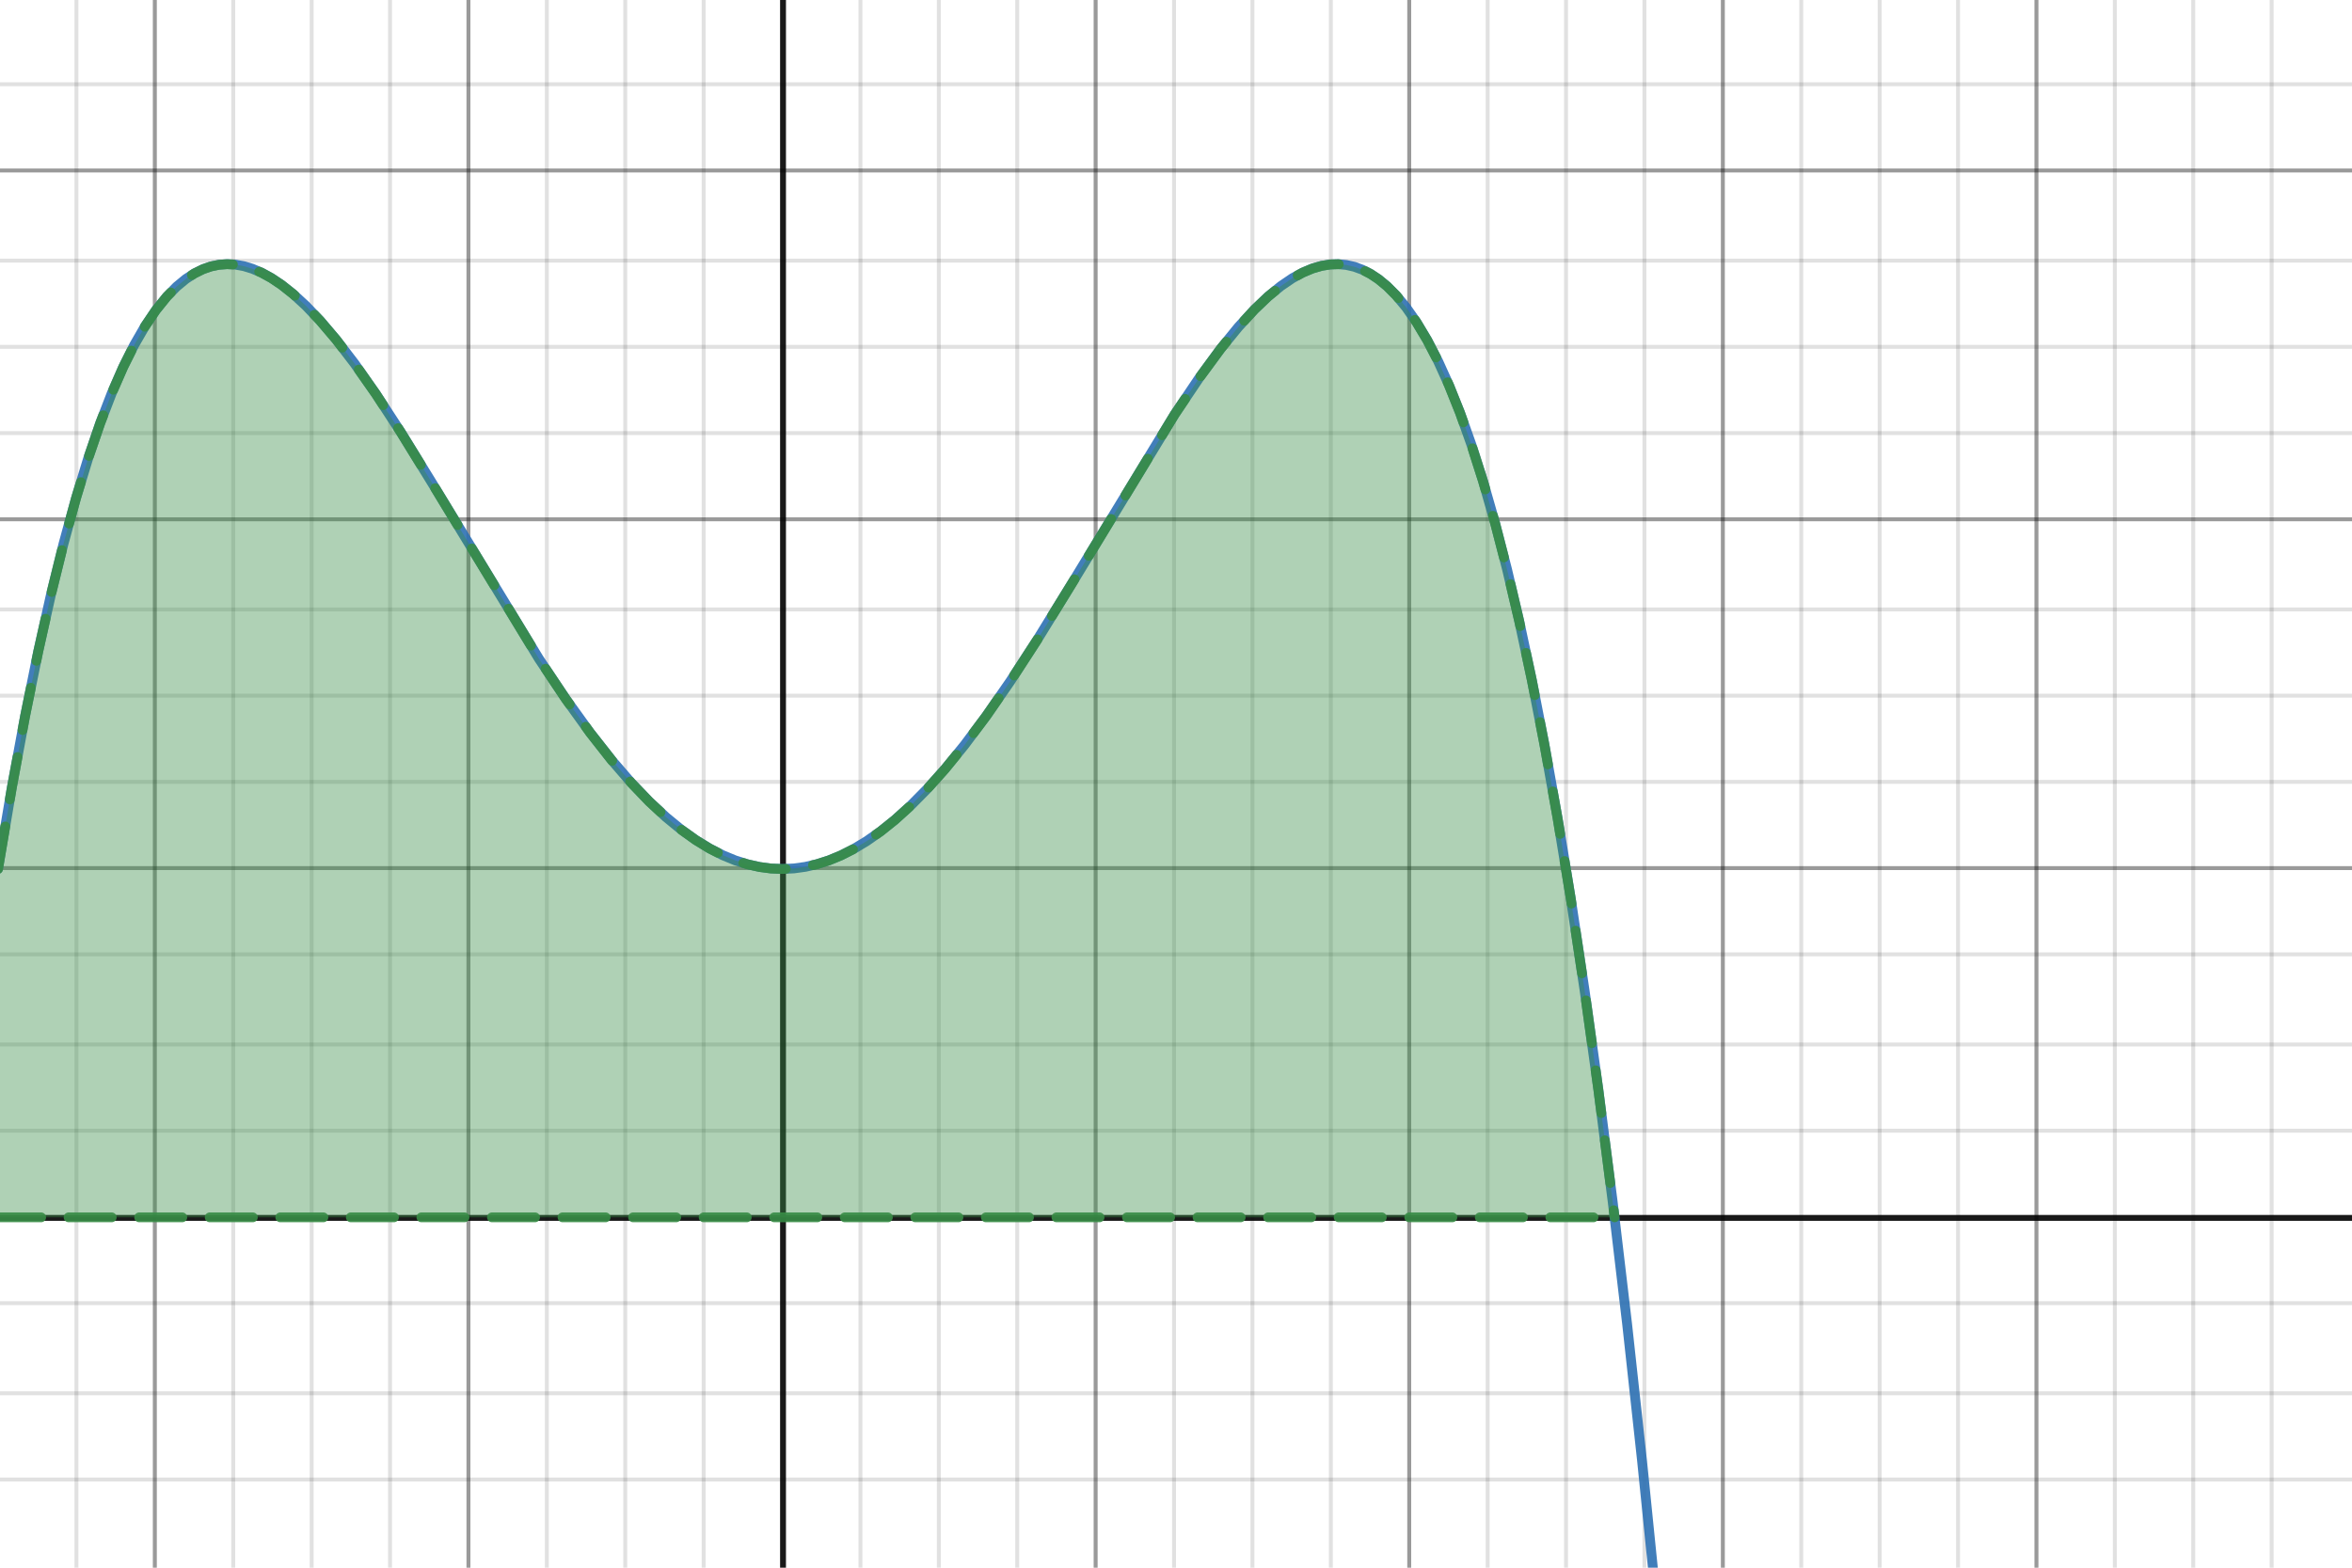 <svg version="1.1" xmlns="http://www.w3.org/2000/svg" xmlns:xlink="http://www.w3.org/1999/xlink" width="600" height="400"><defs/><g transform="scale(1,1)"><g id="background-b710cefd"><rect fill="white" stroke="none" x="0" y="0" width="600" height="400" class="dcg-svg-background"/></g><g id="background-images-b710cefd"/><g id="graphpaper-b710cefd"><g id="grid-b710cefd"><g><path fill="none" stroke="rgb(0,0,0)" class="dcg-svg-minor-gridline" paint-order="fill stroke markers" d=" M -0.5 0 L -0.5 400" stroke-opacity="0.12" stroke-miterlimit="10" stroke-dasharray=""/><path fill="none" stroke="rgb(0,0,0)" class="dcg-svg-minor-gridline" paint-order="fill stroke markers" d=" M 19.5 0 L 19.5 400" stroke-opacity="0.12" stroke-miterlimit="10" stroke-dasharray=""/><path fill="none" stroke="rgb(0,0,0)" class="dcg-svg-minor-gridline" paint-order="fill stroke markers" d=" M 39.5 0 L 39.5 400" stroke-opacity="0.12" stroke-miterlimit="10" stroke-dasharray=""/><path fill="none" stroke="rgb(0,0,0)" class="dcg-svg-minor-gridline" paint-order="fill stroke markers" d=" M 59.5 0 L 59.5 400" stroke-opacity="0.12" stroke-miterlimit="10" stroke-dasharray=""/><path fill="none" stroke="rgb(0,0,0)" class="dcg-svg-minor-gridline" paint-order="fill stroke markers" d=" M 79.5 0 L 79.5 400" stroke-opacity="0.12" stroke-miterlimit="10" stroke-dasharray=""/><path fill="none" stroke="rgb(0,0,0)" class="dcg-svg-minor-gridline" paint-order="fill stroke markers" d=" M 99.5 0 L 99.5 400" stroke-opacity="0.12" stroke-miterlimit="10" stroke-dasharray=""/><path fill="none" stroke="rgb(0,0,0)" class="dcg-svg-minor-gridline" paint-order="fill stroke markers" d=" M 119.5 0 L 119.5 400" stroke-opacity="0.12" stroke-miterlimit="10" stroke-dasharray=""/><path fill="none" stroke="rgb(0,0,0)" class="dcg-svg-minor-gridline" paint-order="fill stroke markers" d=" M 139.5 0 L 139.5 400" stroke-opacity="0.12" stroke-miterlimit="10" stroke-dasharray=""/><path fill="none" stroke="rgb(0,0,0)" class="dcg-svg-minor-gridline" paint-order="fill stroke markers" d=" M 159.5 0 L 159.5 400" stroke-opacity="0.12" stroke-miterlimit="10" stroke-dasharray=""/><path fill="none" stroke="rgb(0,0,0)" class="dcg-svg-minor-gridline" paint-order="fill stroke markers" d=" M 179.5 0 L 179.5 400" stroke-opacity="0.12" stroke-miterlimit="10" stroke-dasharray=""/><path fill="none" stroke="rgb(0,0,0)" class="dcg-svg-minor-gridline" paint-order="fill stroke markers" d=" M 219.5 0 L 219.5 400" stroke-opacity="0.12" stroke-miterlimit="10" stroke-dasharray=""/><path fill="none" stroke="rgb(0,0,0)" class="dcg-svg-minor-gridline" paint-order="fill stroke markers" d=" M 239.5 0 L 239.5 400" stroke-opacity="0.12" stroke-miterlimit="10" stroke-dasharray=""/><path fill="none" stroke="rgb(0,0,0)" class="dcg-svg-minor-gridline" paint-order="fill stroke markers" d=" M 259.5 0 L 259.5 400" stroke-opacity="0.12" stroke-miterlimit="10" stroke-dasharray=""/><path fill="none" stroke="rgb(0,0,0)" class="dcg-svg-minor-gridline" paint-order="fill stroke markers" d=" M 279.5 0 L 279.5 400" stroke-opacity="0.12" stroke-miterlimit="10" stroke-dasharray=""/><path fill="none" stroke="rgb(0,0,0)" class="dcg-svg-minor-gridline" paint-order="fill stroke markers" d=" M 299.5 0 L 299.5 400" stroke-opacity="0.12" stroke-miterlimit="10" stroke-dasharray=""/><path fill="none" stroke="rgb(0,0,0)" class="dcg-svg-minor-gridline" paint-order="fill stroke markers" d=" M 319.5 0 L 319.5 400" stroke-opacity="0.12" stroke-miterlimit="10" stroke-dasharray=""/><path fill="none" stroke="rgb(0,0,0)" class="dcg-svg-minor-gridline" paint-order="fill stroke markers" d=" M 339.5 0 L 339.5 400" stroke-opacity="0.12" stroke-miterlimit="10" stroke-dasharray=""/><path fill="none" stroke="rgb(0,0,0)" class="dcg-svg-minor-gridline" paint-order="fill stroke markers" d=" M 359.5 0 L 359.5 400" stroke-opacity="0.12" stroke-miterlimit="10" stroke-dasharray=""/><path fill="none" stroke="rgb(0,0,0)" class="dcg-svg-minor-gridline" paint-order="fill stroke markers" d=" M 379.5 0 L 379.5 400" stroke-opacity="0.12" stroke-miterlimit="10" stroke-dasharray=""/><path fill="none" stroke="rgb(0,0,0)" class="dcg-svg-minor-gridline" paint-order="fill stroke markers" d=" M 399.5 0 L 399.5 400" stroke-opacity="0.12" stroke-miterlimit="10" stroke-dasharray=""/><path fill="none" stroke="rgb(0,0,0)" class="dcg-svg-minor-gridline" paint-order="fill stroke markers" d=" M 419.5 0 L 419.5 400" stroke-opacity="0.12" stroke-miterlimit="10" stroke-dasharray=""/><path fill="none" stroke="rgb(0,0,0)" class="dcg-svg-minor-gridline" paint-order="fill stroke markers" d=" M 439.5 0 L 439.5 400" stroke-opacity="0.12" stroke-miterlimit="10" stroke-dasharray=""/><path fill="none" stroke="rgb(0,0,0)" class="dcg-svg-minor-gridline" paint-order="fill stroke markers" d=" M 459.5 0 L 459.5 400" stroke-opacity="0.12" stroke-miterlimit="10" stroke-dasharray=""/><path fill="none" stroke="rgb(0,0,0)" class="dcg-svg-minor-gridline" paint-order="fill stroke markers" d=" M 479.5 0 L 479.5 400" stroke-opacity="0.12" stroke-miterlimit="10" stroke-dasharray=""/><path fill="none" stroke="rgb(0,0,0)" class="dcg-svg-minor-gridline" paint-order="fill stroke markers" d=" M 499.5 0 L 499.5 400" stroke-opacity="0.12" stroke-miterlimit="10" stroke-dasharray=""/><path fill="none" stroke="rgb(0,0,0)" class="dcg-svg-minor-gridline" paint-order="fill stroke markers" d=" M 519.5 0 L 519.5 400" stroke-opacity="0.12" stroke-miterlimit="10" stroke-dasharray=""/><path fill="none" stroke="rgb(0,0,0)" class="dcg-svg-minor-gridline" paint-order="fill stroke markers" d=" M 539.5 0 L 539.5 400" stroke-opacity="0.12" stroke-miterlimit="10" stroke-dasharray=""/><path fill="none" stroke="rgb(0,0,0)" class="dcg-svg-minor-gridline" paint-order="fill stroke markers" d=" M 559.5 0 L 559.5 400" stroke-opacity="0.12" stroke-miterlimit="10" stroke-dasharray=""/><path fill="none" stroke="rgb(0,0,0)" class="dcg-svg-minor-gridline" paint-order="fill stroke markers" d=" M 579.5 0 L 579.5 400" stroke-opacity="0.12" stroke-miterlimit="10" stroke-dasharray=""/><path fill="none" stroke="rgb(0,0,0)" class="dcg-svg-minor-gridline" paint-order="fill stroke markers" d=" M 0 377.5 L 600 377.5" stroke-opacity="0.12" stroke-miterlimit="10" stroke-dasharray=""/><path fill="none" stroke="rgb(0,0,0)" class="dcg-svg-minor-gridline" paint-order="fill stroke markers" d=" M 0 355.5 L 600 355.5" stroke-opacity="0.12" stroke-miterlimit="10" stroke-dasharray=""/><path fill="none" stroke="rgb(0,0,0)" class="dcg-svg-minor-gridline" paint-order="fill stroke markers" d=" M 0 332.5 L 600 332.5" stroke-opacity="0.12" stroke-miterlimit="10" stroke-dasharray=""/><path fill="none" stroke="rgb(0,0,0)" class="dcg-svg-minor-gridline" paint-order="fill stroke markers" d=" M 0 288.5 L 600 288.5" stroke-opacity="0.12" stroke-miterlimit="10" stroke-dasharray=""/><path fill="none" stroke="rgb(0,0,0)" class="dcg-svg-minor-gridline" paint-order="fill stroke markers" d=" M 0 266.5 L 600 266.5" stroke-opacity="0.12" stroke-miterlimit="10" stroke-dasharray=""/><path fill="none" stroke="rgb(0,0,0)" class="dcg-svg-minor-gridline" paint-order="fill stroke markers" d=" M 0 243.5 L 600 243.5" stroke-opacity="0.12" stroke-miterlimit="10" stroke-dasharray=""/><path fill="none" stroke="rgb(0,0,0)" class="dcg-svg-minor-gridline" paint-order="fill stroke markers" d=" M 0 221.5 L 600 221.5" stroke-opacity="0.12" stroke-miterlimit="10" stroke-dasharray=""/><path fill="none" stroke="rgb(0,0,0)" class="dcg-svg-minor-gridline" paint-order="fill stroke markers" d=" M 0 199.5 L 600 199.5" stroke-opacity="0.12" stroke-miterlimit="10" stroke-dasharray=""/><path fill="none" stroke="rgb(0,0,0)" class="dcg-svg-minor-gridline" paint-order="fill stroke markers" d=" M 0 177.5 L 600 177.5" stroke-opacity="0.12" stroke-miterlimit="10" stroke-dasharray=""/><path fill="none" stroke="rgb(0,0,0)" class="dcg-svg-minor-gridline" paint-order="fill stroke markers" d=" M 0 155.5 L 600 155.5" stroke-opacity="0.12" stroke-miterlimit="10" stroke-dasharray=""/><path fill="none" stroke="rgb(0,0,0)" class="dcg-svg-minor-gridline" paint-order="fill stroke markers" d=" M 0 132.5 L 600 132.5" stroke-opacity="0.12" stroke-miterlimit="10" stroke-dasharray=""/><path fill="none" stroke="rgb(0,0,0)" class="dcg-svg-minor-gridline" paint-order="fill stroke markers" d=" M 0 110.5 L 600 110.5" stroke-opacity="0.12" stroke-miterlimit="10" stroke-dasharray=""/><path fill="none" stroke="rgb(0,0,0)" class="dcg-svg-minor-gridline" paint-order="fill stroke markers" d=" M 0 88.5 L 600 88.5" stroke-opacity="0.12" stroke-miterlimit="10" stroke-dasharray=""/><path fill="none" stroke="rgb(0,0,0)" class="dcg-svg-minor-gridline" paint-order="fill stroke markers" d=" M 0 66.5 L 600 66.5" stroke-opacity="0.12" stroke-miterlimit="10" stroke-dasharray=""/><path fill="none" stroke="rgb(0,0,0)" class="dcg-svg-minor-gridline" paint-order="fill stroke markers" d=" M 0 43.5 L 600 43.5" stroke-opacity="0.12" stroke-miterlimit="10" stroke-dasharray=""/><path fill="none" stroke="rgb(0,0,0)" class="dcg-svg-minor-gridline" paint-order="fill stroke markers" d=" M 0 21.5 L 600 21.5" stroke-opacity="0.12" stroke-miterlimit="10" stroke-dasharray=""/><path fill="none" stroke="rgb(0,0,0)" class="dcg-svg-minor-gridline" paint-order="fill stroke markers" d=" M 0 -0.5 L 600 -0.5" stroke-opacity="0.12" stroke-miterlimit="10" stroke-dasharray=""/><path fill="none" stroke="rgb(0,0,0)" class="dcg-svg-major-gridline" paint-order="fill stroke markers" d=" M 39.5 0 L 39.5 400" stroke-opacity="0.318" stroke-miterlimit="10" stroke-dasharray=""/><path fill="none" stroke="rgb(0,0,0)" class="dcg-svg-major-gridline" paint-order="fill stroke markers" d=" M 119.5 0 L 119.5 400" stroke-opacity="0.318" stroke-miterlimit="10" stroke-dasharray=""/><path fill="none" stroke="rgb(0,0,0)" class="dcg-svg-major-gridline" paint-order="fill stroke markers" d=" M 279.5 0 L 279.5 400" stroke-opacity="0.318" stroke-miterlimit="10" stroke-dasharray=""/><path fill="none" stroke="rgb(0,0,0)" class="dcg-svg-major-gridline" paint-order="fill stroke markers" d=" M 359.5 0 L 359.5 400" stroke-opacity="0.318" stroke-miterlimit="10" stroke-dasharray=""/><path fill="none" stroke="rgb(0,0,0)" class="dcg-svg-major-gridline" paint-order="fill stroke markers" d=" M 439.5 0 L 439.5 400" stroke-opacity="0.318" stroke-miterlimit="10" stroke-dasharray=""/><path fill="none" stroke="rgb(0,0,0)" class="dcg-svg-major-gridline" paint-order="fill stroke markers" d=" M 519.5 0 L 519.5 400" stroke-opacity="0.318" stroke-miterlimit="10" stroke-dasharray=""/><path fill="none" stroke="rgb(0,0,0)" class="dcg-svg-major-gridline" paint-order="fill stroke markers" d=" M 0 221.5 L 600 221.5" stroke-opacity="0.318" stroke-miterlimit="10" stroke-dasharray=""/><path fill="none" stroke="rgb(0,0,0)" class="dcg-svg-major-gridline" paint-order="fill stroke markers" d=" M 0 132.5 L 600 132.5" stroke-opacity="0.318" stroke-miterlimit="10" stroke-dasharray=""/><path fill="none" stroke="rgb(0,0,0)" class="dcg-svg-major-gridline" paint-order="fill stroke markers" d=" M 0 43.5 L 600 43.5" stroke-opacity="0.318" stroke-miterlimit="10" stroke-dasharray=""/></g></g><g id="axis-b710cefd"><g id="yaxis-b710cefd"><title>Y axis</title><path fill="none" stroke="rgb(0,0,0)" class="dcg-svg-axis-line" paint-order="fill stroke markers" d=" M 199.75 0 L 199.75 400" stroke-opacity="0.9" stroke-miterlimit="10" stroke-width="1.5" stroke-dasharray=""/></g><g id="xaxis-b710cefd"><title>X axis</title><path fill="none" stroke="rgb(0,0,0)" class="dcg-svg-axis-line" paint-order="fill stroke markers" d=" M 0 310.75 L 600 310.75" stroke-opacity="0.9" stroke-miterlimit="10" stroke-width="1.5" stroke-dasharray=""/></g><g/></g></g><g id="expressions-b710cefd"><g id="sketch-b710cefd"><title>Expression 1</title><path fill="#2d70b3" stroke="none" paint-order="stroke fill markers" d="" fill-opacity="0.4"/><g><path fill="none" stroke="#2d70b3" class="dcg-svg-curve" paint-order="fill stroke markers" d=" M -0.5 221.722 L -0.5 221.722 L 3.016 200.961 L 6.385 182.781 L 9.754 166.211 L 12.977 151.805 L 16.199 138.751 L 19.422 126.992 L 22.498 116.924 L 25.574 107.936 L 28.504 100.338 L 31.434 93.636 L 34.217 88.065 L 37 83.235 L 39.783 79.112 L 42.566 75.665 L 45.057 73.128 L 47.4 71.191 L 49.598 69.756 L 51.795 68.675 L 53.846 67.971 L 55.896 67.55 L 57.947 67.402 L 59.998 67.513 L 62.195 67.909 L 64.393 68.577 L 66.736 69.575 L 69.227 70.941 L 71.863 72.708 L 74.793 75.035 L 78.016 78.001 L 81.678 81.841 L 85.779 86.672 L 90.467 92.787 L 95.887 100.514 L 102.186 110.179 L 110.242 123.263 L 137.488 168.084 L 144.373 178.387 L 150.525 186.928 L 156.092 194.014 L 161.072 199.775 L 165.613 204.51 L 169.861 208.464 L 173.816 211.71 L 177.479 214.329 L 180.994 216.482 L 184.363 218.207 L 187.586 219.539 L 190.662 220.519 L 193.738 221.21 L 196.668 221.598 L 199.598 221.722 L 202.527 221.581 L 205.457 221.175 L 208.387 220.506 L 211.463 219.522 L 214.539 218.252 L 217.762 216.619 L 221.131 214.586 L 224.646 212.118 L 228.309 209.18 L 232.264 205.601 L 236.512 201.306 L 241.053 196.227 L 246.033 190.115 L 251.6 182.676 L 257.752 173.799 L 264.783 162.96 L 273.426 148.908 L 299.646 105.756 L 305.945 96.398 L 311.365 89.023 L 315.906 83.45 L 320.008 78.978 L 323.523 75.629 L 326.746 72.997 L 329.676 71 L 332.312 69.552 L 334.803 68.507 L 337.146 67.829 L 339.344 67.477 L 341.395 67.408 L 343.445 67.601 L 345.496 68.068 L 347.547 68.82 L 349.598 69.869 L 351.648 71.227 L 353.846 73.039 L 356.189 75.394 L 358.68 78.395 L 361.316 82.158 L 364.1 86.811 L 366.883 92.198 L 369.666 98.35 L 372.449 105.301 L 375.379 113.52 L 378.309 122.703 L 381.385 133.428 L 384.461 145.31 L 387.537 158.399 L 390.76 173.461 L 393.982 189.961 L 397.352 208.813 L 400.721 229.373 L 404.236 252.723 L 407.752 278.09 L 411.414 306.748 L 415.076 337.781 L 418.885 372.678 L 422.202 405.5" stroke-linecap="round" stroke-linejoin="round" stroke-miterlimit="10" stroke-width="2.5" stroke-opacity="0.9" stroke-dasharray=""/></g></g><g id="sketch-b710cefd"><title>Expression 2</title><path fill="#388c46" stroke="none" paint-order="stroke fill markers" d="" fill-opacity="0.4"/><path fill="#388c46" stroke="none" paint-order="stroke fill markers" d="" fill-opacity="0.4"/><path fill="#388c46" stroke="none" class="dcg-svg-region" paint-order="stroke fill markers" d=" M -0.5 310.611 L 411.886 310.611 L 411.886 310.611 L 411.414 306.748 L 407.752 278.09 L 404.236 252.723 L 400.721 229.373 L 397.352 208.813 L 393.982 189.961 L 390.76 173.461 L 387.537 158.399 L 384.461 145.31 L 381.385 133.428 L 378.309 122.703 L 375.379 113.52 L 372.449 105.301 L 369.666 98.35 L 366.883 92.198 L 364.1 86.811 L 361.316 82.158 L 358.68 78.395 L 356.189 75.394 L 353.846 73.039 L 351.648 71.227 L 349.598 69.869 L 347.547 68.82 L 345.496 68.068 L 343.445 67.601 L 341.395 67.408 L 339.344 67.477 L 337.146 67.829 L 334.803 68.507 L 332.312 69.552 L 329.676 71 L 326.746 72.997 L 323.523 75.629 L 320.008 78.978 L 315.906 83.45 L 311.365 89.023 L 305.945 96.398 L 299.646 105.756 L 273.426 148.908 L 264.783 162.96 L 257.752 173.799 L 251.6 182.676 L 246.033 190.115 L 241.053 196.227 L 236.512 201.306 L 232.264 205.601 L 228.309 209.18 L 224.646 212.118 L 221.131 214.586 L 217.762 216.619 L 214.539 218.252 L 211.463 219.522 L 208.387 220.506 L 205.457 221.175 L 202.527 221.581 L 199.598 221.722 L 196.668 221.598 L 193.738 221.21 L 190.662 220.519 L 187.586 219.539 L 184.363 218.207 L 180.994 216.482 L 177.479 214.329 L 173.816 211.71 L 169.861 208.464 L 165.613 204.51 L 161.072 199.775 L 156.092 194.014 L 150.525 186.928 L 144.373 178.387 L 137.488 168.084 L 110.242 123.263 L 102.186 110.179 L 95.887 100.514 L 90.467 92.787 L 85.779 86.672 L 81.678 81.841 L 78.016 78.001 L 74.793 75.035 L 71.863 72.708 L 69.227 70.941 L 66.736 69.575 L 64.393 68.577 L 62.195 67.909 L 59.998 67.513 L 57.947 67.402 L 55.896 67.55 L 53.846 67.971 L 51.795 68.675 L 49.598 69.756 L 47.4 71.191 L 45.057 73.128 L 42.566 75.665 L 39.783 79.112 L 37 83.235 L 34.217 88.065 L 31.434 93.636 L 28.504 100.338 L 25.574 107.936 L 22.498 116.924 L 19.422 126.992 L 16.199 138.751 L 12.977 151.805 L 9.754 166.211 L 6.385 182.781 L 3.016 200.961 L -0.5 221.722" fill-opacity="0.4"/><g><path fill="none" stroke="#388c46" class="dcg-svg-curve" paint-order="fill stroke markers" d=" M -0.5 310.611 L 10.5 310.611 M 17.5 310.611 L 28.5 310.611 M 35.5 310.611 L 46.5 310.611 M 53.5 310.611 L 64.5 310.611 M 71.5 310.611 L 82.5 310.611 M 89.5 310.611 L 100.5 310.611 M 107.5 310.611 L 118.5 310.611 M 125.5 310.611 L 136.5 310.611 M 143.5 310.611 L 154.5 310.611 M 161.5 310.611 L 172.5 310.611 M 179.5 310.611 L 190.5 310.611 M 197.5 310.611 L 208.5 310.611 M 215.5 310.611 L 226.5 310.611 M 233.5 310.611 L 244.5 310.611 M 251.5 310.611 L 262.5 310.611 M 269.5 310.611 L 280.5 310.611 M 287.5 310.611 L 298.5 310.611 M 305.5 310.611 L 316.5 310.611 M 323.5 310.611 L 334.5 310.611 M 341.5 310.611 L 352.5 310.611 M 359.5 310.611 L 370.5 310.611 M 377.5 310.611 L 388.5 310.611 M 395.5 310.611 L 406.5 310.611" stroke-linecap="round" stroke-linejoin="round" stroke-miterlimit="10" stroke-width="2.5" stroke-opacity="0.9" stroke-dasharray=""/></g><g><path fill="none" stroke="#388c46" class="dcg-svg-curve" paint-order="fill stroke markers" d=" M -0.5 221.722 L 1.337 210.877 M 2.505 203.975 L 3.016 200.961 M 3.016 200.961 L 4.463 193.151 M 5.739 186.268 L 6.385 182.781 M 6.385 182.781 L 7.87 175.477 M 9.265 168.617 L 9.754 166.211 M 9.754 166.211 L 11.619 157.872 M 13.164 151.045 L 15.8 140.366 M 17.61 133.604 L 19.422 126.992 M 19.422 126.992 L 20.633 123.029 M 22.698 116.341 L 25.574 107.936 M 25.574 107.936 L 26.336 105.961 M 28.894 99.446 L 31.434 93.636 M 31.434 93.636 L 33.516 89.468 M 36.928 83.359 L 37 83.235 M 37 83.235 L 39.783 79.112 M 39.783 79.112 L 42.566 75.665 M 42.566 75.665 L 43.584 74.629 M 48.955 70.176 L 49.598 69.756 M 49.598 69.756 L 51.795 68.675 M 51.795 68.675 L 53.846 67.971 M 53.846 67.971 L 55.896 67.55 M 55.896 67.55 L 57.947 67.402 M 57.947 67.402 L 59.411 67.481 M 66.125 69.315 L 66.736 69.575 M 66.736 69.575 L 69.227 70.941 M 69.227 70.941 L 71.863 72.708 M 71.863 72.708 L 74.793 75.035 M 74.793 75.035 L 75.22 75.427 M 80.224 80.317 L 81.678 81.841 M 81.678 81.841 L 85.779 86.672 M 85.779 86.672 L 87.334 88.701 M 91.53 94.303 L 95.887 100.514 M 95.887 100.514 L 97.75 103.373 M 101.572 109.238 L 102.186 110.179 M 102.186 110.179 L 107.364 118.589 M 111.027 124.554 L 116.741 133.954 M 120.377 139.935 L 126.091 149.335 M 129.727 155.316 L 135.441 164.716 M 139.188 170.627 L 144.373 178.387 M 144.373 178.387 L 145.347 179.74 M 149.439 185.419 L 150.525 186.928 M 150.525 186.928 L 156.092 194.014 M 156.092 194.014 L 156.177 194.112 M 160.755 199.408 L 161.072 199.775 M 161.072 199.775 L 165.613 204.51 M 165.613 204.51 L 168.508 207.204 M 173.844 211.73 L 177.479 214.329 M 177.479 214.329 L 180.994 216.482 M 180.994 216.482 L 183.139 217.58 M 189.622 220.188 L 190.662 220.519 M 190.662 220.519 L 193.738 221.21 M 193.738 221.21 L 196.668 221.598 M 196.668 221.598 L 199.598 221.722 M 199.598 221.722 L 200.465 221.68 M 207.385 220.735 L 208.387 220.506 M 208.387 220.506 L 211.463 219.522 M 211.463 219.522 L 214.539 218.252 M 214.539 218.252 L 217.585 216.708 M 223.477 212.939 L 224.646 212.118 M 224.646 212.118 L 228.309 209.18 M 228.309 209.18 L 231.924 205.908 M 236.846 200.932 L 241.053 196.227 M 241.053 196.227 L 244.014 192.593 M 248.312 187.069 L 251.6 182.676 M 251.6 182.676 L 254.74 178.145 M 258.684 172.362 L 264.67 163.134 M 268.342 157.174 L 273.426 148.908 M 273.426 148.908 L 274.099 147.801 M 277.733 141.819 L 283.446 132.418 M 287.081 126.436 L 292.793 117.035 M 296.428 111.053 L 299.646 105.756 M 299.646 105.756 L 302.327 101.772 M 306.254 95.978 L 311.365 89.023 M 311.365 89.023 L 312.861 87.186 M 317.38 81.843 L 320.008 78.978 M 320.008 78.978 L 323.523 75.629 M 323.523 75.629 L 325.271 74.202 M 331.034 70.254 L 332.312 69.552 M 332.312 69.552 L 334.803 68.507 M 334.803 68.507 L 337.146 67.829 M 337.146 67.829 L 339.344 67.477 M 339.344 67.477 L 341.395 67.408 M 341.395 67.408 L 341.518 67.42 M 348.239 69.174 L 349.598 69.869 M 349.598 69.869 L 351.648 71.227 M 351.648 71.227 L 353.846 73.039 M 353.846 73.039 L 356.189 75.394 M 356.189 75.394 L 356.728 76.043 M 360.943 81.625 L 361.316 82.158 M 361.316 82.158 L 364.1 86.811 M 364.1 86.811 L 366.361 91.188 M 369.3 97.54 L 369.666 98.35 M 369.666 98.35 L 372.449 105.301 M 372.449 105.301 L 373.33 107.772 M 375.652 114.376 L 378.309 122.703 M 378.309 122.703 L 378.932 124.875 M 380.861 131.603 L 381.385 133.428 M 381.385 133.428 L 383.666 142.239 M 385.337 149.036 L 387.537 158.399 M 387.537 158.399 L 387.826 159.751 M 389.291 166.596 L 390.76 173.461 M 390.76 173.461 L 391.523 177.367 M 392.864 184.237 L 393.982 189.961 M 393.982 189.961 L 394.892 195.048 M 396.123 201.939 L 397.352 208.813 M 397.352 208.813 L 398.001 212.777 M 399.133 219.685 L 400.721 229.373 M 400.721 229.373 L 400.897 230.543 M 401.939 237.465 L 403.577 248.342 M 404.589 255.268 L 406.099 266.164 M 407.06 273.098 L 407.752 278.09 M 407.752 278.09 L 408.507 284.002 M 409.395 290.946 L 410.789 301.857 M 411.665 308.802 L 411.886 310.611" stroke-linecap="round" stroke-linejoin="round" stroke-miterlimit="10" stroke-width="2.5" stroke-opacity="0.9" stroke-dasharray=""/></g></g></g><g id="labels-b710cefd"/></g></svg>